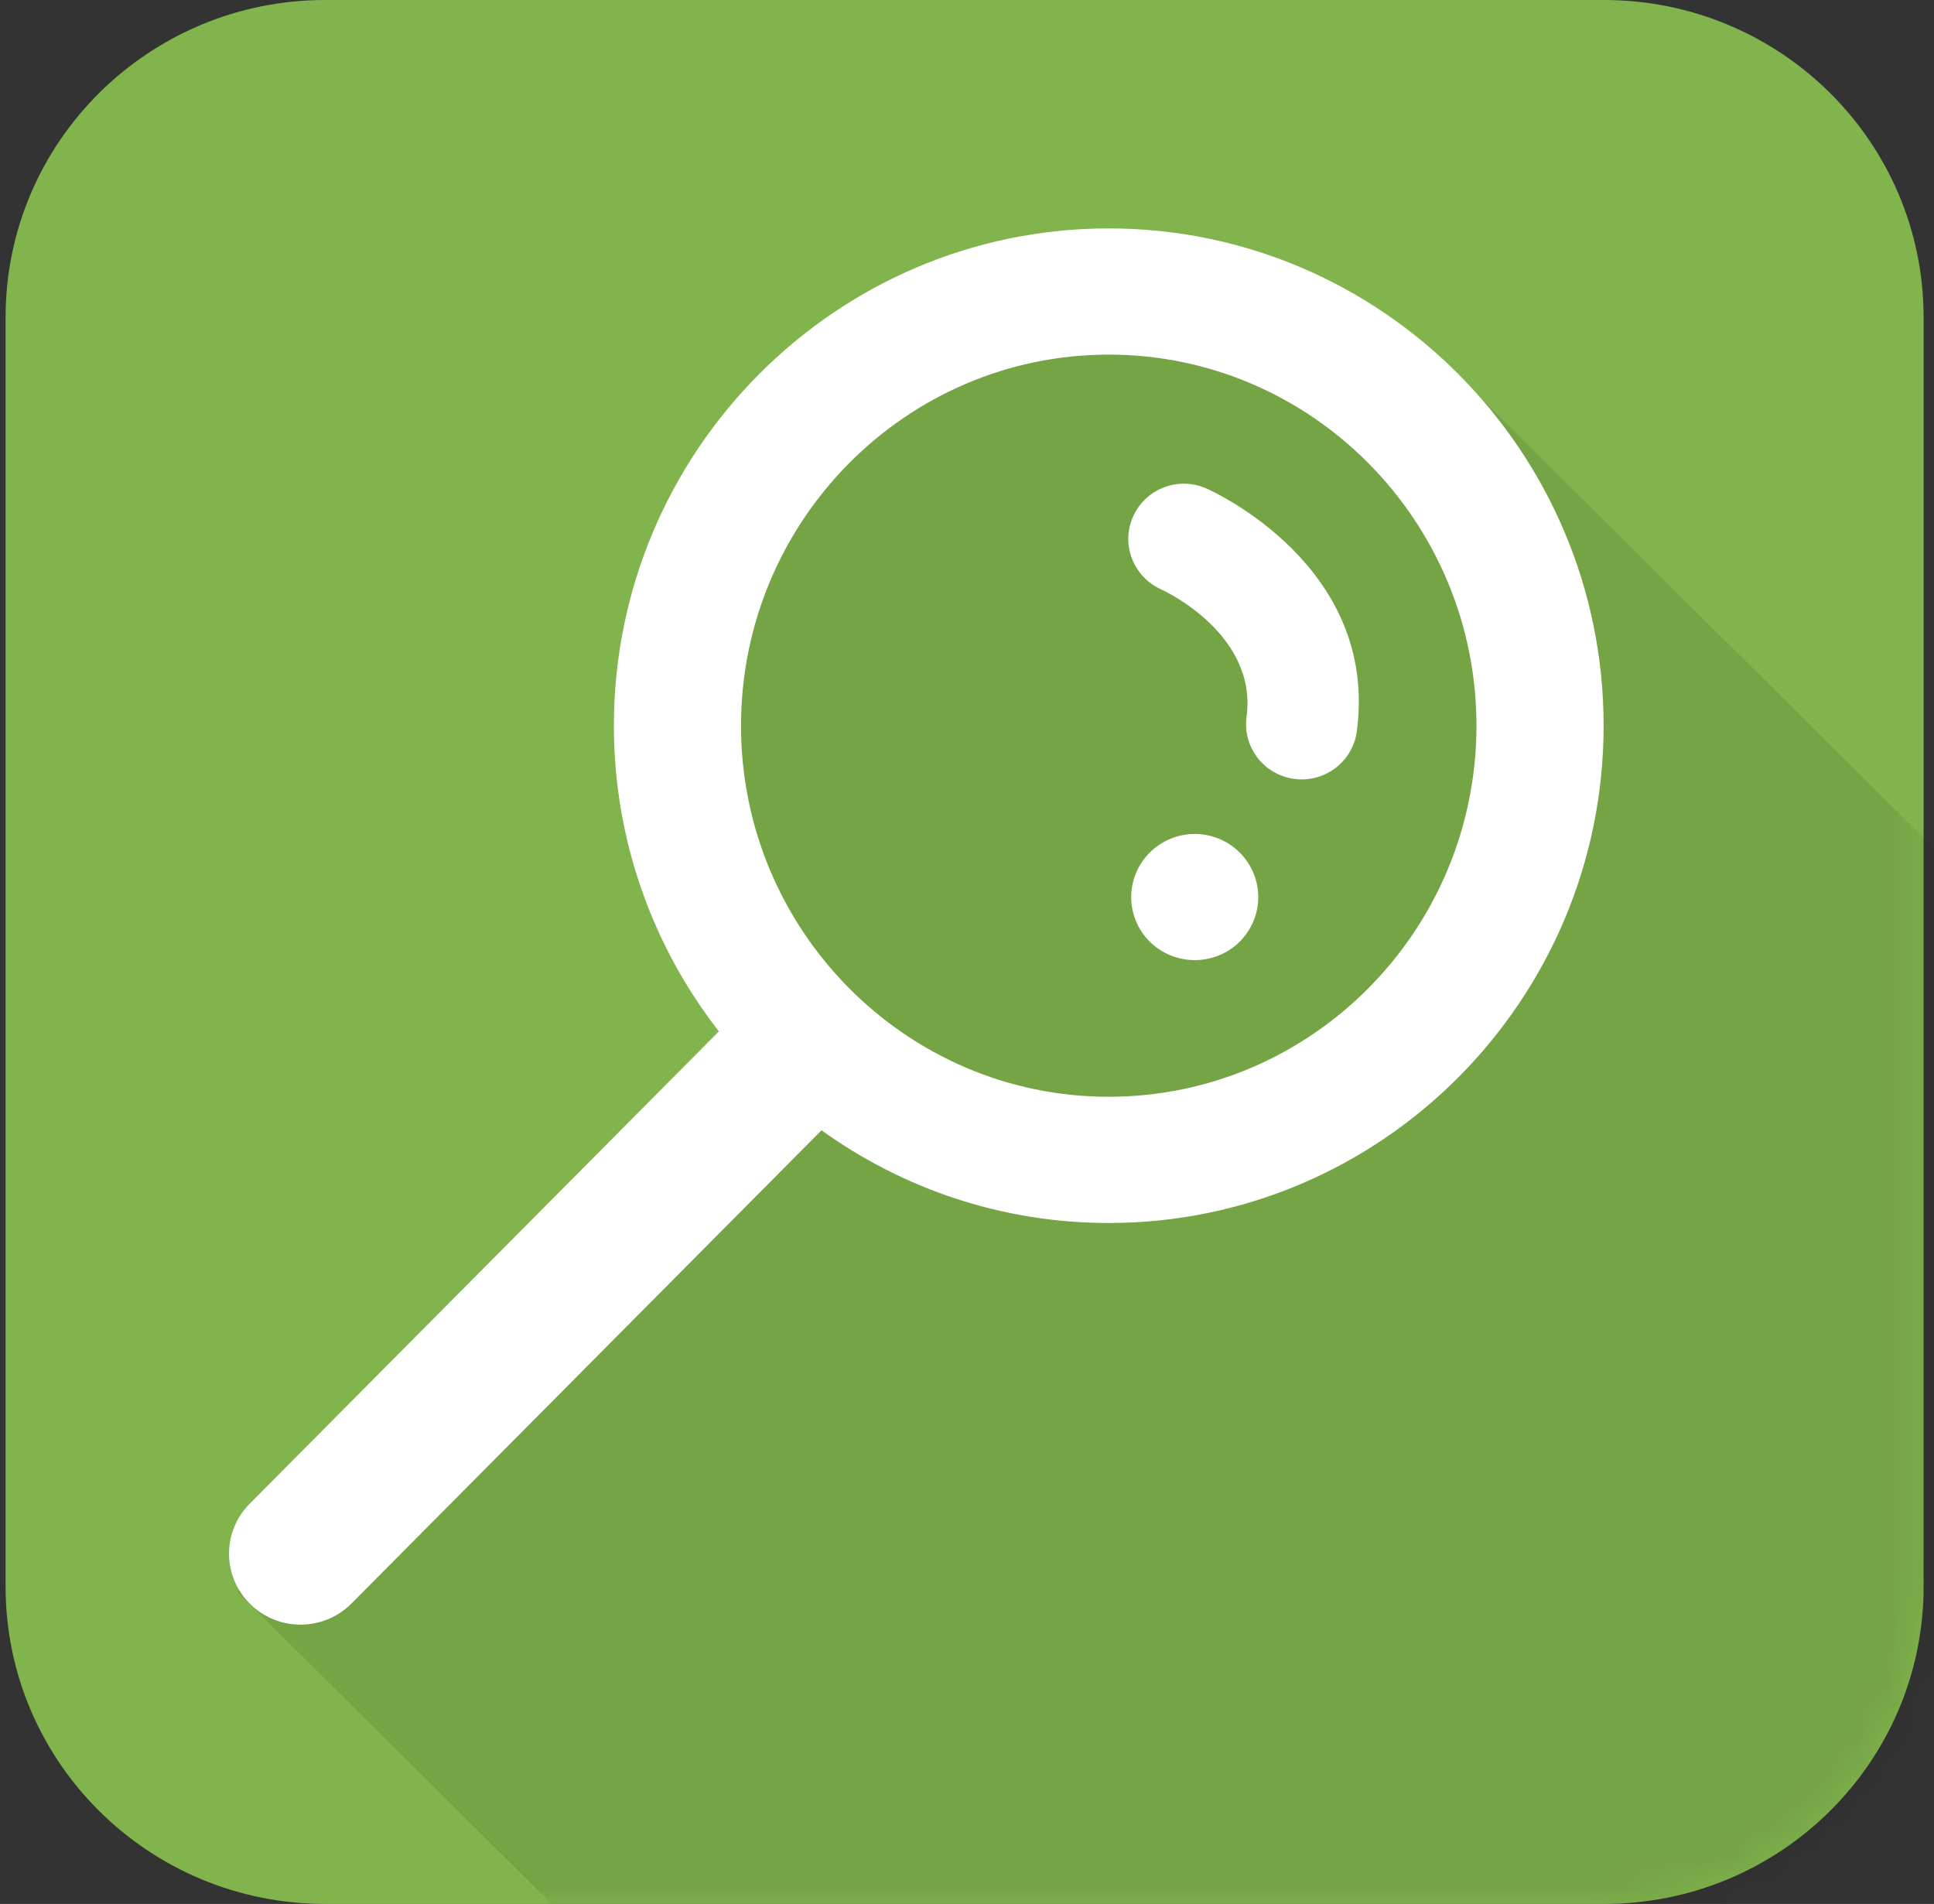 <?xml version="1.0" encoding="UTF-8"?>
<svg width="64px" height="63px" viewBox="0 0 64 63" version="1.1" xmlns="http://www.w3.org/2000/svg" xmlns:xlink="http://www.w3.org/1999/xlink">
    <rect x="0" y="0" width="64" height="63" fill="#333333" stroke="none"/>
    <!-- Generator: Sketch 48.1 (47250) - http://www.bohemiancoding.com/sketch -->
    <title>icon-misc</title>
    <desc>Created with Sketch.</desc>
    <defs>
        <path d="M53.077,63 L10.763,63 C4.921,63 0.185,58.299 0.185,52.5 L0.185,10.5 C0.185,4.701 4.921,0 10.763,0 L53.077,0 C58.92,0 63.656,4.701 63.656,10.5 L63.656,52.5 C63.656,58.299 58.92,63 53.077,63" id="path-1"></path>
    </defs>
    <g id="TF-Modal-BV-LastStep-SampleReport" stroke="none" stroke-width="1" fill="none" fill-rule="evenodd" transform="translate(-190, -289)">
        <g id="Modal" transform="translate(149, 204)">
            <g id="icon-misc" transform="translate(41, 85)">
                <g id="Fill-3">
                    <mask id="mask-2" fill="white">
                        <use xlink:href="#path-1"></use>
                    </mask>
                    <use id="Mask" fill="#81B44C" xlink:href="#path-1"></use>
                    <path d="M41.752,86.319 L7.855,52.673 L26.567,34.099 C26.567,34.099 16.591,20.855 27.963,13.082 C39.335,5.31 47.288,11.472 47.288,11.472 L81.185,45.118 L41.752,86.319 Z" fill-opacity="0.09" fill="#000000" mask="url(#mask-2)"></path>
                </g>
                <path d="M41.024,28.21 C41.413,28.596 41.639,29.134 41.639,29.682 C41.639,30.235 41.413,30.773 41.024,31.159 C40.635,31.551 40.088,31.77 39.536,31.77 C38.984,31.77 38.442,31.551 38.048,31.159 C37.658,30.773 37.433,30.235 37.433,29.682 C37.433,29.134 37.658,28.596 38.048,28.21 C38.442,27.818 38.984,27.594 39.536,27.594 C40.088,27.594 40.635,27.818 41.024,28.21 M44.899,24.204 C44.776,25.122 43.986,25.79 43.077,25.79 C42.996,25.79 42.914,25.784 42.832,25.773 C41.824,25.64 41.117,24.721 41.251,23.721 C41.618,20.986 38.547,19.557 38.416,19.498 C37.496,19.079 37.084,18 37.499,17.084 C37.915,16.167 38.993,15.755 39.919,16.162 C40.152,16.265 45.633,18.744 44.899,24.204 M36.691,36.291 C29.981,36.291 24.522,30.783 24.522,24.013 C24.522,17.243 29.981,11.734 36.691,11.734 C43.401,11.734 48.859,17.243 48.859,24.013 C48.859,30.783 43.401,36.291 36.691,36.291 M36.691,7.558 C27.661,7.558 20.315,14.94 20.315,24.013 C20.315,27.825 21.616,31.336 23.789,34.128 L8.26,49.76 C7.343,50.683 7.353,52.17 8.284,53.081 C8.745,53.533 9.345,53.758 9.945,53.758 C10.556,53.758 11.167,53.524 11.631,53.059 L27.186,37.4 C29.868,39.328 33.148,40.468 36.691,40.468 C45.72,40.468 53.067,33.086 53.067,24.013 C53.067,14.94 45.72,7.558 36.691,7.558" id="Fill-5" fill="#FFFFFF"></path>
            </g>
        </g>
    </g>
</svg>